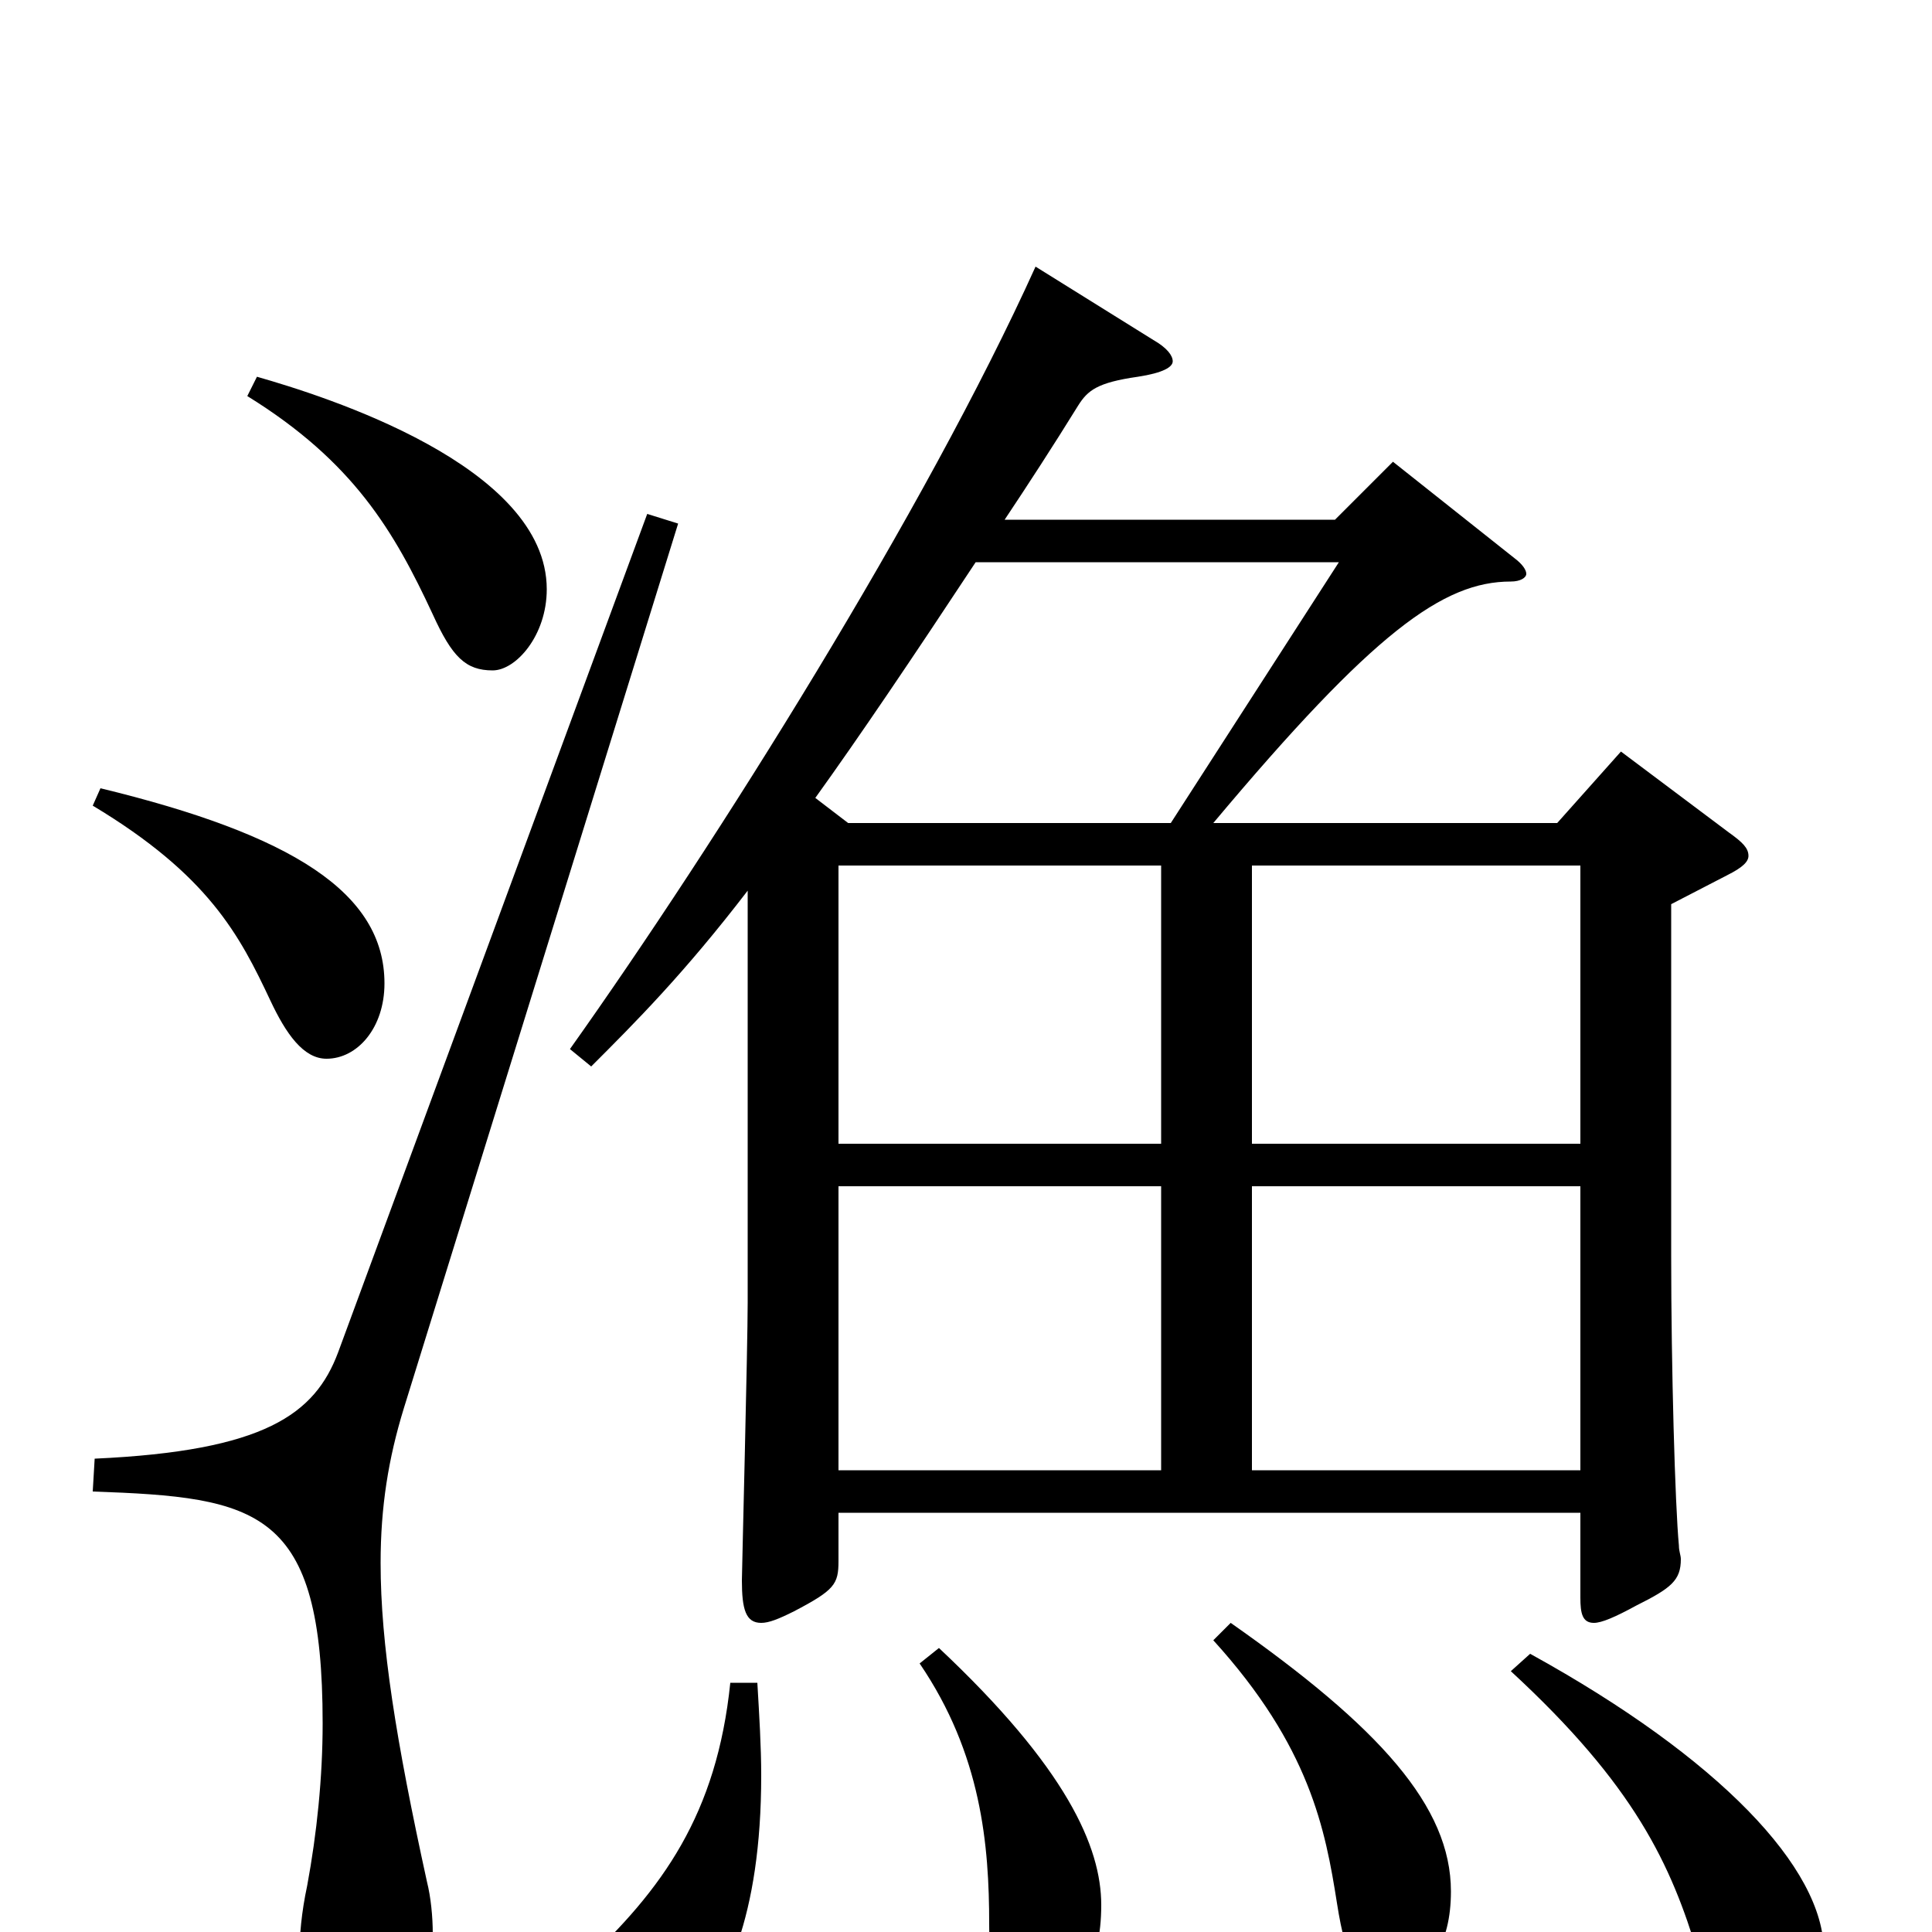 <svg xmlns="http://www.w3.org/2000/svg" viewBox="0 -1000 1000 1000">
	<path fill="#000000" d="M839 -611L806 -574H628C711 -673 747 -699 782 -699C787 -699 790 -701 790 -703C790 -705 788 -708 784 -711L721 -761L691 -731H520C532 -749 545 -769 558 -790C563 -798 568 -802 589 -805C602 -807 607 -810 607 -813C607 -816 604 -820 597 -824L536 -862C479 -736 371 -564 295 -457L306 -448C329 -471 354 -496 387 -539V-326C387 -303 384 -186 384 -182C384 -167 386 -160 394 -160C398 -160 403 -162 411 -166C432 -177 434 -180 434 -192V-217H818V-173C818 -165 819 -160 825 -160C829 -160 836 -163 847 -169C865 -178 870 -182 870 -193C870 -195 869 -197 869 -200C867 -221 865 -292 865 -350V-532L894 -547C902 -551 905 -554 905 -557C905 -561 902 -564 895 -569ZM434 -408V-552H601V-408ZM648 -408V-552H818V-408ZM648 -239V-386H818V-239ZM434 -239V-386H601V-239ZM606 -574H439L422 -587C445 -619 472 -659 505 -709H693ZM128 -795C183 -761 204 -725 224 -682C234 -660 241 -653 255 -653C267 -653 283 -671 283 -695C283 -759 168 -795 133 -805ZM48 -583C108 -547 124 -516 140 -482C148 -465 157 -452 169 -452C185 -452 199 -468 199 -491C199 -538 151 -568 52 -592ZM335 -734L175 -300C163 -268 137 -249 49 -245L48 -228C134 -225 167 -219 167 -108C167 -80 164 -51 159 -24C156 -10 155 2 155 12C155 45 168 57 186 57C213 57 224 29 224 1C224 -8 223 -18 221 -26C205 -99 197 -149 197 -191C197 -220 201 -245 209 -271L351 -729ZM628 -151C678 -96 686 -53 692 -15C697 17 703 25 717 25C740 25 751 6 751 -21C751 -65 714 -106 637 -160ZM476 -139C508 -92 512 -45 512 -4C512 25 516 35 533 35C558 35 570 18 570 -14C570 -44 552 -85 486 -147ZM782 -135C846 -76 865 -35 879 12C891 51 898 54 910 54C928 54 944 34 944 10C944 -33 890 -90 792 -144ZM378 -129C371 -61 343 -22 301 17C287 30 281 43 281 52C281 67 299 73 310 73C318 73 394 66 394 -81C394 -96 393 -112 392 -129Z"/>
</svg>